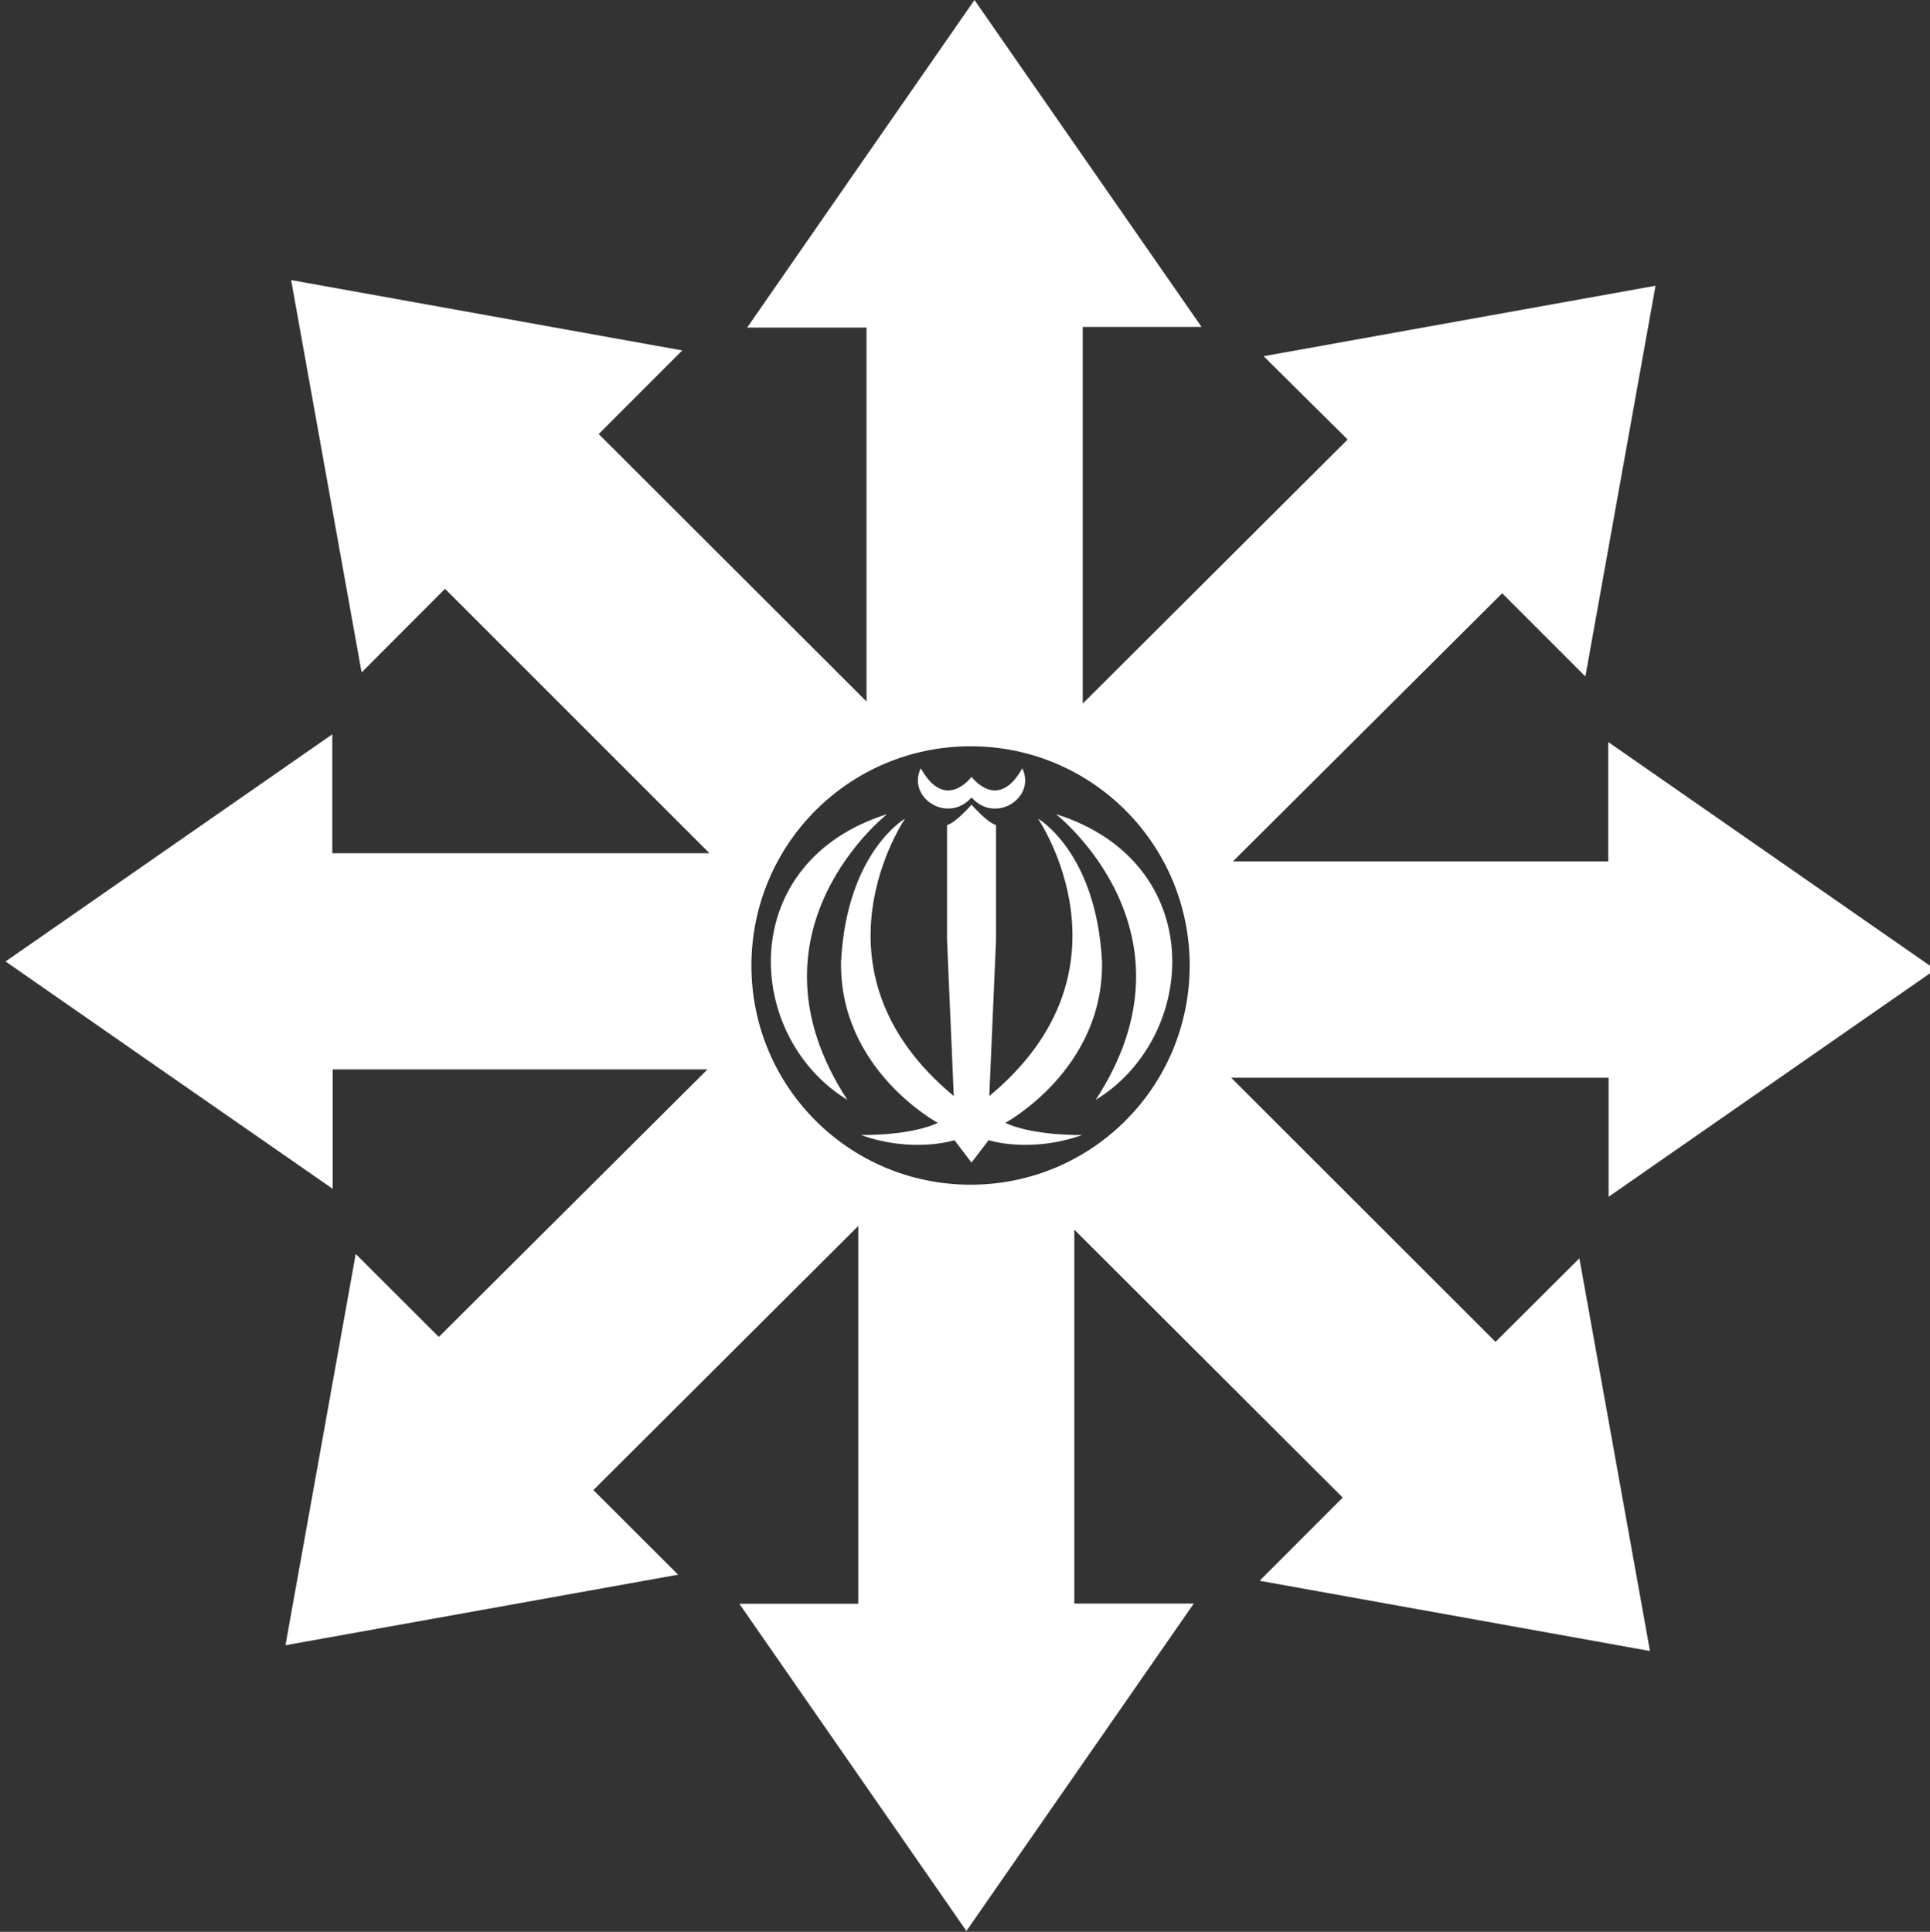 <?xml version="1.0" encoding="utf-8"?>
<!-- Generator: Adobe Illustrator 25.0.0, SVG Export Plug-In . SVG Version: 6.00 Build 0)  -->
<svg version="1.1" id="Layer_1" xmlns="http://www.w3.org/2000/svg" xmlns:xlink="http://www.w3.org/1999/xlink" x="0px" y="0px"
	 viewBox="0 0 1772 1774" style="enable-background:new 0 0 1772 1774;" xml:space="preserve">
<rect x="0" y="0" width="1772" height="1774" fill="#333333" stroke="none"/>
<style type="text/css">
	.st0{fill-rule:evenodd;clip-rule:evenodd;fill:#FFFFFF;}
	.st1{fill:#FFFFFF;}
</style>
<g>
	<path class="st0" d="M678.8,1472.7c36.9,0,72.8,0,109.2,0c0-116,0-231.7,0-346.9c-80.9,80.7-161.9,161.5-243.2,242.5
		c25.6,25.5,51.2,51.1,77.8,77.7c-121,21.8-240.3,43.2-360.5,64.8c21.6-120.1,43-239.6,64.5-359.3c25.9,25.9,51.4,51.4,76.3,76.2
		c82.6-82.2,164.5-163.8,246.7-245.7c-114.6,0-229,0-344.1,0c0,36.2,0,72.3,0,109.7C204.9,1021.9,105.4,952.7,5.1,882.9
		c100-69.6,199.6-138.8,300-208.6c0,36.8,0,72.8,0,109.2c116.2,0,231.7,0,346.3,0c-80.6-80.6-161.6-161.6-242.8-242.8
		c-24.7,24.8-50.2,50.3-76.6,76.8c-21.7-120.5-43.1-240-64.7-360.3c120.1,21.6,239.5,43.1,359.1,64.6
		c-25.8,25.8-51.4,51.4-76.7,76.8c82.5,82.4,164.3,164.1,245.9,245.6c0-113.7,0-228.2,0-343.4c-36,0-72.2,0-109.6,0
		C755.8,200,825,100.4,894.7,0c69.5,100.1,138.8,199.8,208.5,300.2c-36.7,0-72.7,0-109.1,0c0,116.2,0,231.7,0,345.9
		c80.3-80.1,161.4-160.9,243.2-242.5c-25.1-24.9-50.8-50.4-77.1-76.5c120.4-21.7,239.7-43.1,359.8-64.7
		c-21.6,120.1-43,239.5-64.4,358.8c-25.7-25.7-51.3-51.3-76.4-76.4c-82.9,82.5-164.8,164.1-247.2,246.2c115.1,0,229.6,0,344.6,0
		c0-36.1,0-72.2,0-109.6c100.6,70,200.2,139.2,300.4,208.9c-100,69.6-199.6,138.8-300.1,208.7c0-36.9,0-72.9,0-109.3
		c-116.1,0-231.7,0-346.5,0c80.7,80.6,161.7,161.6,242.7,242.5c24.7-24.7,50.3-50.1,77-76.7c21.7,120.8,43.2,240.3,64.8,360.6
		c-120-21.6-239.4-43.1-358.4-64.5c25.5-25.5,51.1-51.1,76.3-76.4c-82.9-82.8-164.8-164.5-246.4-246c0,113.8,0,228.3,0,343.3
		c36.3,0,72.4,0,109.7,0c-69.9,100.7-139.2,200.4-208.8,300.7C817.8,1672.9,748.5,1573.2,678.8,1472.7z M891.1,1087.9
		c111.3,0,201.2-90,201.2-201.3c0-111.3-90-201.4-201.2-201.3c-111.3,0-201.2,90-201.2,201.4C689.9,998,779.8,1087.9,891.1,1087.9z"
		/>
</g>
<g id="g1343">
	<path id="path1345" class="st1" d="M969.5,747.6c0,0,137.6,107.6,36.5,262.4C1101.3,951.7,1109.5,791.6,969.5,747.6z"/>
	<path id="path1347" class="st1" d="M892,732.3c-21.9,24.7-59.6,0.1-46.6-26.8c22.6,40.6,46.6,7.8,46.6,7.8s24,32.8,46.6-7.8
		C951.6,732.5,913.9,757,892,732.3z"/>
	<path id="path1349" class="st1" d="M892,1067.6l-15.7-20.6c0,0-37.1,12.4-85.9-4.7c40,0,62.4-7.1,70.6-11.2
		c0,0-90.6-48.8-88.8-148.2c5.3-100.6,58.8-131.2,58.8-131.2s-95.3,138.8,44.7,254.8l-6.2-143.5c0,0,0-94.6,0-105.4
		c7.9-1.9,22.5-18.7,22.5-18.7s14.6,16.8,22.5,18.7c0,10.9,0,105.4,0,105.4l-6.2,143.5c140-116,44.7-254.8,44.7-254.8
		s53.5,30.6,58.8,131.2c1.8,99.4-88.8,148.2-88.8,148.2c8.2,4.1,30.6,11.2,70.6,11.2c-48.8,17.1-85.9,4.7-85.9,4.7L892,1067.6z"/>
	<path id="path1351" class="st1" d="M814.5,747.6c0,0-137.6,107.6-36.5,262.4C682.8,951.7,674.5,791.6,814.5,747.6z"/>
</g>
</svg>
